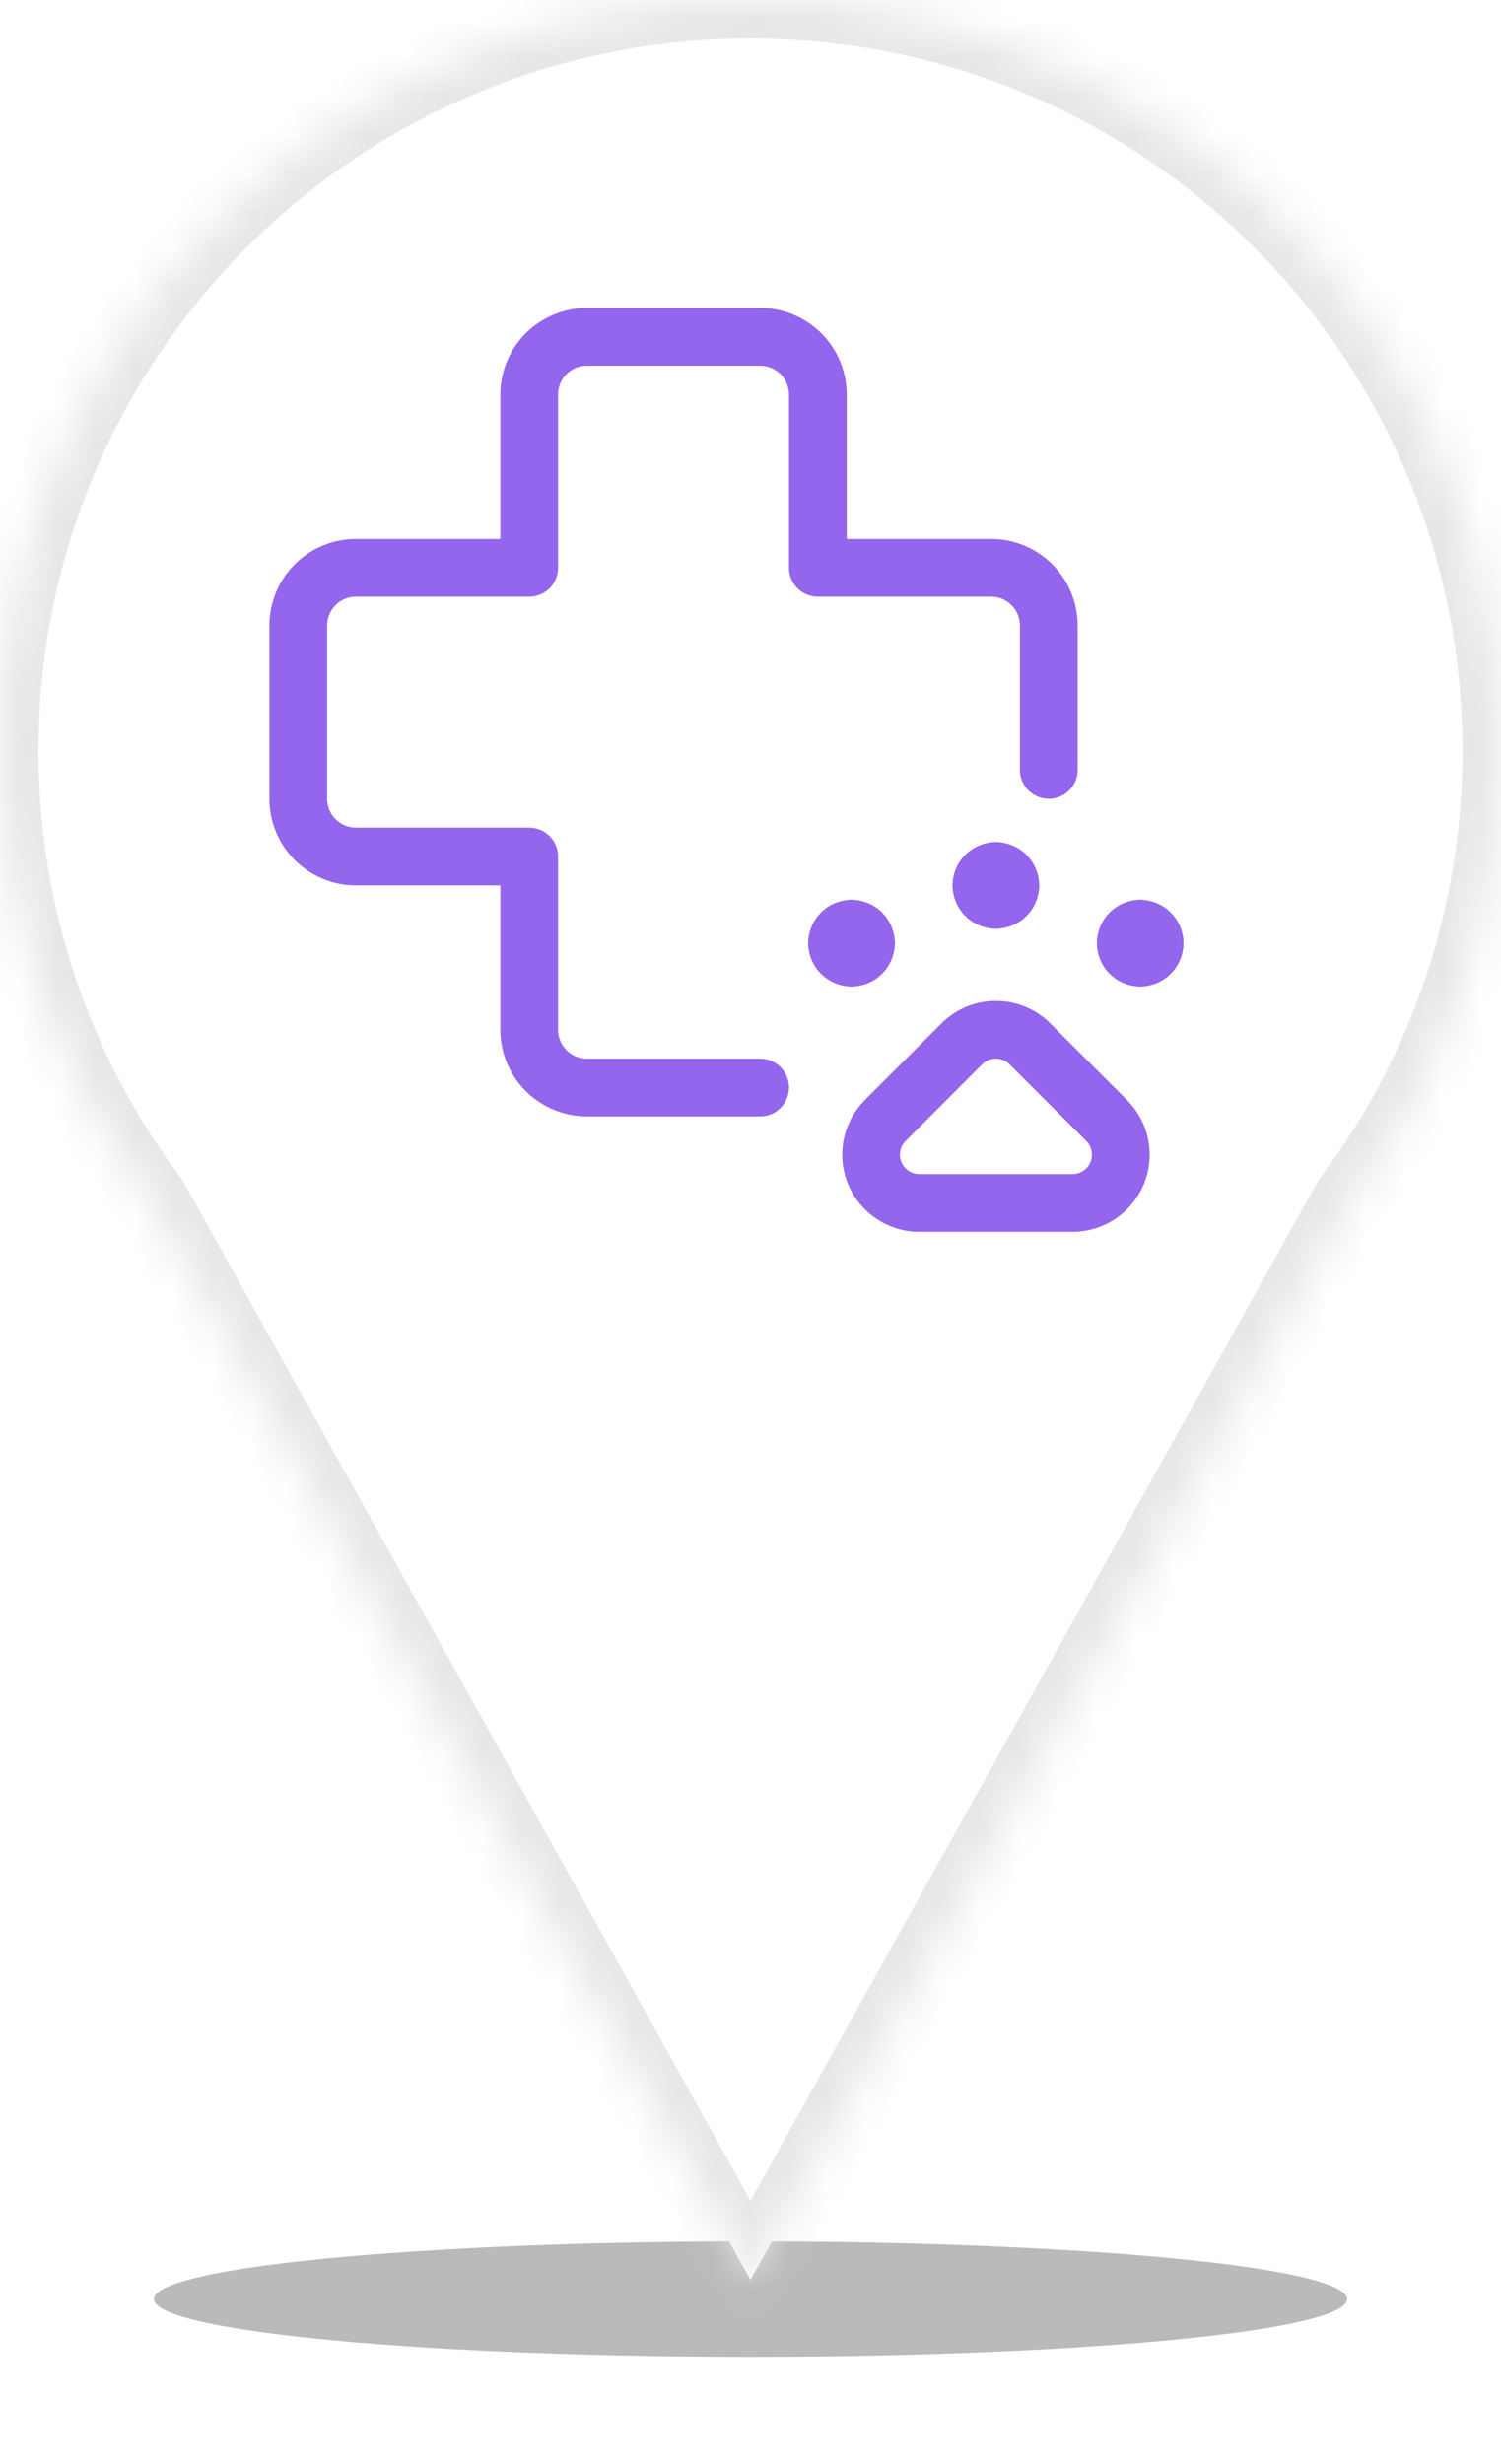<svg width="39" height="64" viewBox="0 0 39 64" fill="none" xmlns="http://www.w3.org/2000/svg">
<g opacity="0.56" filter="url(#filter0_f_405_2321)">
<ellipse cx="19.5" cy="59.722" rx="15.5" ry="1.5" fill="#858383"/>
</g>
<mask id="path-2-inside-1_405_2321" fill="white">
<path fill-rule="evenodd" clip-rule="evenodd" d="M35.099 31.203L19.5 59.222L3.901 31.203C1.452 27.943 0 23.891 0 19.5C0 8.73 8.73 -5.34058e-05 19.5 -5.34058e-05C30.27 -5.34058e-05 39 8.73 39 19.5C39 23.891 37.548 27.943 35.099 31.203Z"/>
</mask>
<path fill-rule="evenodd" clip-rule="evenodd" d="M35.099 31.203L19.5 59.222L3.901 31.203C1.452 27.943 0 23.891 0 19.5C0 8.73 8.73 -5.34058e-05 19.5 -5.34058e-05C30.27 -5.34058e-05 39 8.73 39 19.5C39 23.891 37.548 27.943 35.099 31.203Z" fill="white"/>
<path d="M19.5 59.222L20.374 59.709L19.5 61.278L18.626 59.709L19.5 59.222ZM35.099 31.203L34.225 30.717L34.259 30.657L34.3 30.602L35.099 31.203ZM3.901 31.203L4.7 30.602L4.741 30.657L4.775 30.717L3.901 31.203ZM18.626 58.736L34.225 30.717L35.973 31.689L20.374 59.709L18.626 58.736ZM4.775 30.717L20.374 58.736L18.626 59.709L3.027 31.689L4.775 30.717ZM1 19.5C1 23.667 2.377 27.51 4.7 30.602L3.101 31.804C0.526 28.377 -1 24.115 -1 19.5H1ZM19.5 1C9.283 1 1 9.283 1 19.5H-1C-1 8.178 8.178 -1 19.5 -1V1ZM38 19.5C38 9.283 29.717 1 19.5 1V-1C30.822 -1 40 8.178 40 19.5H38ZM34.3 30.602C36.623 27.51 38 23.667 38 19.5H40C40 24.115 38.474 28.377 35.899 31.804L34.3 30.602Z" fill="#E7E7E7" mask="url(#path-2-inside-1_405_2321)"/>
<g clip-path="url(#clip0_405_2321)">
<path d="M27.25 20V16.25C27.25 15.852 27.092 15.471 26.811 15.189C26.529 14.908 26.148 14.75 25.75 14.75H21.25V10.25C21.25 9.852 21.092 9.471 20.811 9.189C20.529 8.908 20.148 8.75 19.75 8.75H15.25C14.852 8.75 14.471 8.908 14.189 9.189C13.908 9.471 13.75 9.852 13.75 10.25V14.75H9.25C8.852 14.75 8.471 14.908 8.189 15.189C7.908 15.471 7.75 15.852 7.75 16.25V20.75C7.75 21.148 7.908 21.529 8.189 21.811C8.471 22.092 8.852 22.25 9.25 22.25H13.75V26.75C13.75 27.148 13.908 27.529 14.189 27.811C14.471 28.092 14.852 28.25 15.25 28.25H19.75" stroke="#9465ED" stroke-width="1.5" stroke-linecap="round" stroke-linejoin="round"/>
<path d="M25.875 22.625C25.974 22.625 26.07 22.665 26.14 22.735C26.21 22.805 26.25 22.901 26.25 23" fill="#9465ED"/>
<path d="M25.875 22.625C25.974 22.625 26.07 22.665 26.14 22.735C26.21 22.805 26.25 22.901 26.25 23" stroke="#9465ED" stroke-width="1.5" stroke-linecap="round" stroke-linejoin="round"/>
<path d="M25.5 23C25.5 22.901 25.54 22.805 25.61 22.735C25.68 22.665 25.776 22.625 25.875 22.625" fill="#9465ED"/>
<path d="M25.5 23C25.5 22.901 25.54 22.805 25.61 22.735C25.68 22.665 25.776 22.625 25.875 22.625" stroke="#9465ED" stroke-width="1.5" stroke-linecap="round" stroke-linejoin="round"/>
<path d="M25.875 23.375C25.776 23.375 25.68 23.335 25.61 23.265C25.54 23.195 25.5 23.099 25.5 23" fill="#9465ED"/>
<path d="M25.875 23.375C25.776 23.375 25.68 23.335 25.61 23.265C25.54 23.195 25.5 23.099 25.5 23" stroke="#9465ED" stroke-width="1.5" stroke-linecap="round" stroke-linejoin="round"/>
<path d="M26.25 23C26.25 23.099 26.21 23.195 26.14 23.265C26.07 23.335 25.974 23.375 25.875 23.375" fill="#9465ED"/>
<path d="M26.25 23C26.25 23.099 26.21 23.195 26.14 23.265C26.07 23.335 25.974 23.375 25.875 23.375" stroke="#9465ED" stroke-width="1.5" stroke-linecap="round" stroke-linejoin="round"/>
<path d="M22.125 24.125C22.224 24.125 22.32 24.165 22.39 24.235C22.46 24.305 22.5 24.401 22.5 24.5" stroke="#9465ED" stroke-width="1.5" stroke-linecap="round" stroke-linejoin="round"/>
<path d="M21.75 24.5C21.75 24.401 21.79 24.305 21.86 24.235C21.93 24.165 22.026 24.125 22.125 24.125" stroke="#9465ED" stroke-width="1.5" stroke-linecap="round" stroke-linejoin="round"/>
<path d="M22.125 24.875C22.026 24.875 21.93 24.835 21.86 24.765C21.79 24.695 21.75 24.599 21.75 24.5" stroke="#9465ED" stroke-width="1.5" stroke-linecap="round" stroke-linejoin="round"/>
<path d="M22.5 24.5C22.5 24.599 22.46 24.695 22.39 24.765C22.32 24.835 22.224 24.875 22.125 24.875" stroke="#9465ED" stroke-width="1.5" stroke-linecap="round" stroke-linejoin="round"/>
<path d="M29.625 24.125C29.724 24.125 29.82 24.165 29.89 24.235C29.96 24.305 30 24.401 30 24.5" stroke="#9465ED" stroke-width="1.5" stroke-linecap="round" stroke-linejoin="round"/>
<path d="M29.25 24.5C29.25 24.401 29.29 24.305 29.36 24.235C29.43 24.165 29.526 24.125 29.625 24.125" stroke="#9465ED" stroke-width="1.5" stroke-linecap="round" stroke-linejoin="round"/>
<path d="M29.625 24.875C29.526 24.875 29.43 24.835 29.36 24.765C29.29 24.695 29.25 24.599 29.25 24.5" stroke="#9465ED" stroke-width="1.5" stroke-linecap="round" stroke-linejoin="round"/>
<path d="M30 24.5C30 24.599 29.96 24.695 29.89 24.765C29.82 24.835 29.724 24.875 29.625 24.875" stroke="#9465ED" stroke-width="1.5" stroke-linecap="round" stroke-linejoin="round"/>
<path d="M26.762 27.118C26.646 27.001 26.508 26.909 26.355 26.845C26.203 26.782 26.04 26.75 25.875 26.75C25.71 26.75 25.547 26.782 25.395 26.845C25.243 26.909 25.104 27.001 24.988 27.118L23 29.108C22.825 29.283 22.705 29.507 22.657 29.75C22.609 29.994 22.633 30.246 22.728 30.475C22.823 30.704 22.984 30.9 23.19 31.038C23.396 31.176 23.639 31.25 23.887 31.25H27.867C28.115 31.25 28.358 31.176 28.564 31.038C28.77 30.9 28.931 30.704 29.026 30.475C29.121 30.246 29.145 29.994 29.097 29.75C29.049 29.507 28.929 29.283 28.754 29.108L26.762 27.118Z" stroke="#9465ED" stroke-width="1.5" stroke-linecap="round" stroke-linejoin="round"/>
</g>
<defs>
<filter id="filter0_f_405_2321" x="2" y="56.222" width="35" height="7" filterUnits="userSpaceOnUse" color-interpolation-filters="sRGB">
<feFlood flood-opacity="0" result="BackgroundImageFix"/>
<feBlend mode="normal" in="SourceGraphic" in2="BackgroundImageFix" result="shape"/>
<feGaussianBlur stdDeviation="1" result="effect1_foregroundBlur_405_2321"/>
</filter>
<clipPath id="clip0_405_2321">
<rect width="24" height="24" fill="white" transform="translate(7 8)"/>
</clipPath>
</defs>
</svg>
